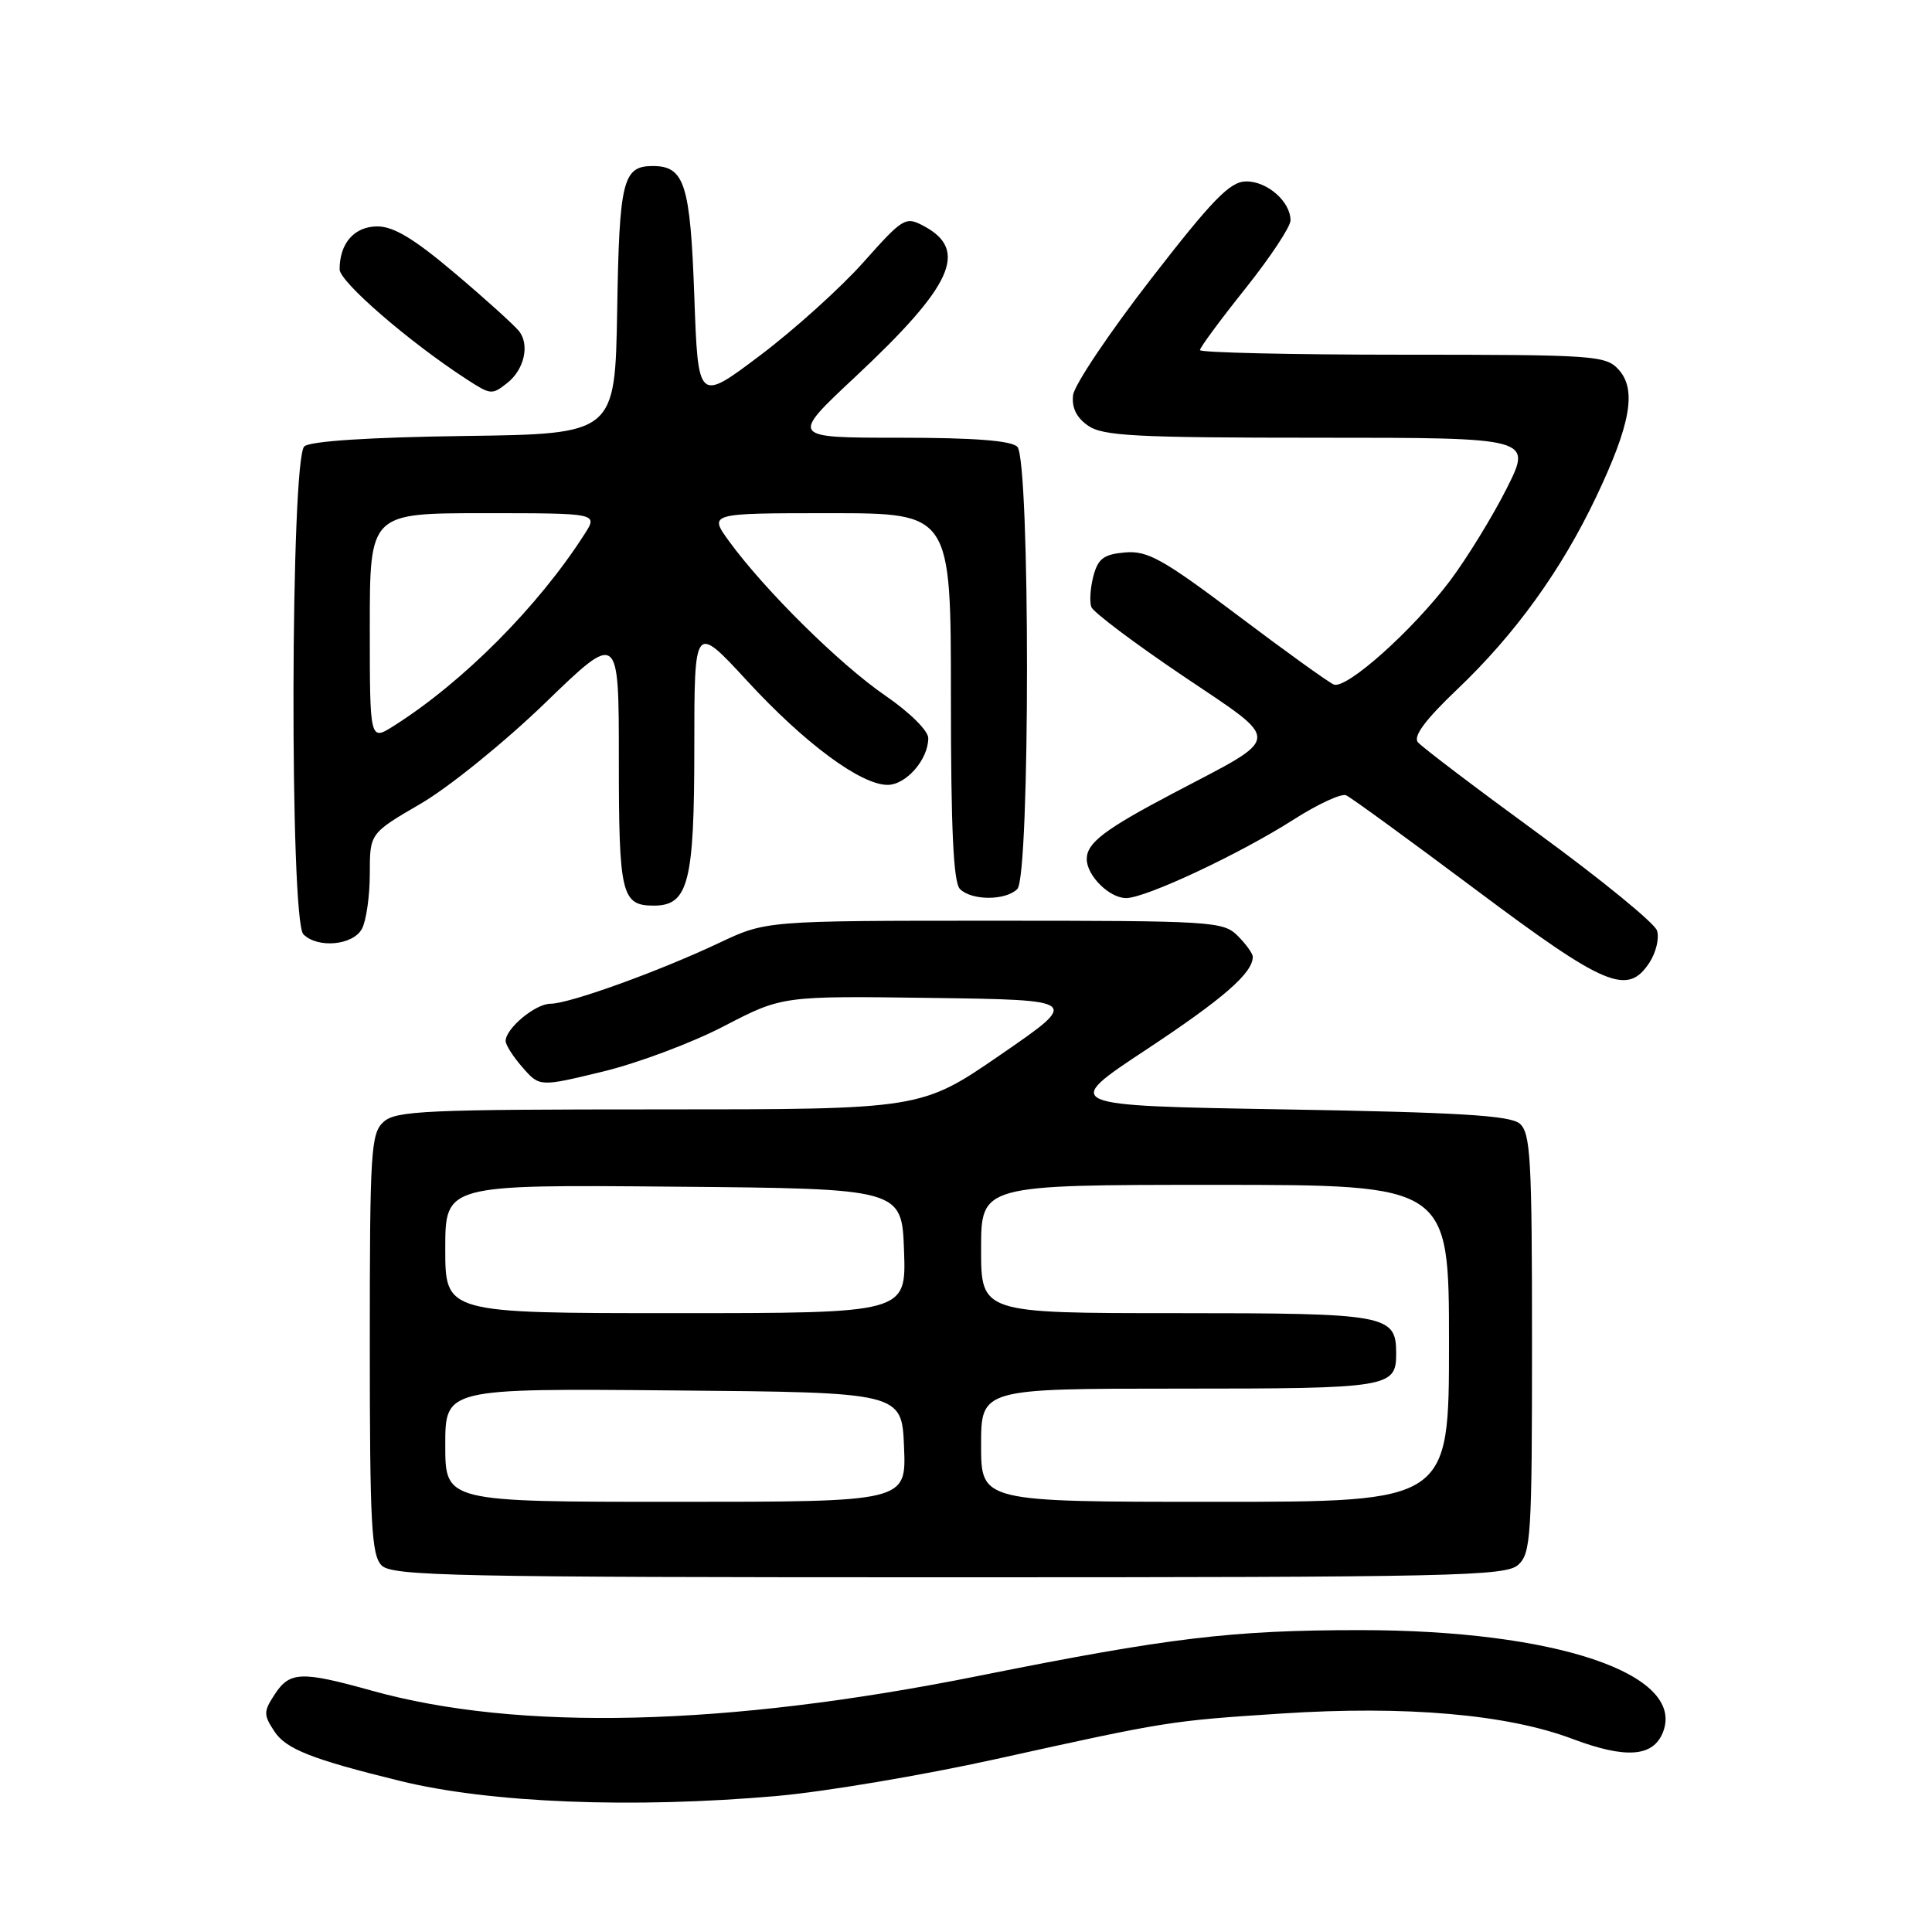 <?xml version="1.0" encoding="UTF-8" standalone="no"?>
<!DOCTYPE svg PUBLIC "-//W3C//DTD SVG 1.1//EN" "http://www.w3.org/Graphics/SVG/1.1/DTD/svg11.dtd" >
<svg xmlns="http://www.w3.org/2000/svg" xmlns:xlink="http://www.w3.org/1999/xlink" version="1.1" viewBox="0 0 256 256">
 <g >
 <path fill="currentColor"
d=" M 103.00 237.97 C 109.32 237.41 122.37 235.21 132.00 233.08 C 154.71 228.06 154.99 228.02 169.84 227.05 C 186.26 225.98 199.71 227.15 208.35 230.41 C 215.47 233.09 219.09 232.81 220.37 229.48 C 223.32 221.79 206.08 216.00 180.27 216.00 C 163.22 216.00 154.96 216.99 129.53 222.09 C 96.22 228.77 68.65 229.43 49.26 224.02 C 39.94 221.42 38.39 221.47 36.41 224.50 C 34.91 226.79 34.90 227.21 36.36 229.42 C 37.89 231.76 41.34 233.12 53.00 235.98 C 64.91 238.91 83.85 239.66 103.00 237.97 Z  M 201.17 207.35 C 202.86 205.82 203.00 203.55 203.00 177.97 C 203.00 153.41 202.81 150.09 201.35 148.87 C 200.06 147.80 193.15 147.39 170.17 147.00 C 140.65 146.50 140.65 146.50 151.90 139.07 C 162.12 132.31 166.00 128.93 166.00 126.78 C 166.00 126.35 165.10 125.10 164.00 124.00 C 162.09 122.09 160.67 122.00 131.75 122.00 C 101.50 122.00 101.50 122.00 95.29 124.94 C 87.29 128.72 75.43 133.00 72.94 133.00 C 70.94 133.00 67.00 136.28 67.00 137.94 C 67.00 138.46 68.01 140.04 69.25 141.45 C 71.50 144.02 71.50 144.02 79.88 141.99 C 84.48 140.88 91.72 138.17 95.95 135.96 C 103.66 131.96 103.66 131.96 123.39 132.23 C 143.13 132.50 143.13 132.50 132.59 139.75 C 122.06 147.00 122.06 147.00 87.36 147.00 C 56.47 147.00 52.46 147.18 50.83 148.65 C 49.14 150.18 49.00 152.45 49.00 178.08 C 49.00 202.00 49.22 206.08 50.57 207.43 C 51.97 208.83 60.17 209.00 125.74 209.00 C 192.82 209.00 199.50 208.85 201.17 207.35 Z  M 218.56 127.55 C 219.44 126.20 219.89 124.29 219.56 123.30 C 219.23 122.31 212.18 116.55 203.90 110.50 C 195.61 104.45 188.40 98.98 187.88 98.35 C 187.23 97.57 188.84 95.39 193.08 91.35 C 200.75 84.06 206.89 75.55 211.51 65.82 C 216.08 56.20 216.88 51.63 214.48 48.98 C 212.78 47.10 211.32 47.00 185.85 47.00 C 171.08 47.00 159.00 46.72 159.00 46.39 C 159.00 46.05 161.70 42.39 165.00 38.26 C 168.30 34.12 171.00 30.05 171.00 29.20 C 171.00 26.71 167.90 24.00 165.10 24.04 C 162.97 24.07 160.69 26.41 152.50 36.98 C 147.00 44.08 142.36 50.99 142.19 52.35 C 141.99 54.01 142.63 55.33 144.17 56.40 C 146.12 57.77 150.45 58.00 174.74 58.00 C 203.03 58.00 203.03 58.00 199.63 64.75 C 197.76 68.46 194.39 73.94 192.16 76.92 C 187.19 83.53 178.40 91.38 176.73 90.70 C 176.05 90.42 170.33 86.31 164.02 81.55 C 154.07 74.06 152.07 72.95 149.08 73.20 C 146.25 73.45 145.50 74.01 144.88 76.33 C 144.47 77.89 144.35 79.74 144.61 80.44 C 144.88 81.13 150.31 85.22 156.67 89.51 C 170.04 98.53 170.13 97.39 155.51 105.08 C 146.35 109.90 144.00 111.69 144.00 113.83 C 144.00 116.03 147.00 119.00 149.22 119.00 C 151.81 119.00 164.31 113.14 171.42 108.59 C 174.62 106.55 177.74 105.10 178.37 105.38 C 178.99 105.65 186.70 111.27 195.50 117.85 C 212.74 130.76 215.65 131.98 218.56 127.55 Z  M 47.96 123.07 C 48.53 122.00 49.00 118.72 49.00 115.77 C 49.00 110.42 49.00 110.42 55.75 106.49 C 59.46 104.33 66.89 98.32 72.25 93.13 C 82.00 83.70 82.00 83.70 82.00 100.65 C 82.00 118.55 82.35 120.00 86.64 120.00 C 91.21 120.00 92.00 116.93 92.00 99.09 C 92.00 82.63 92.00 82.63 98.99 90.21 C 106.62 98.50 114.06 104.00 117.61 104.00 C 120.07 104.00 123.00 100.63 123.00 97.81 C 123.00 96.82 120.53 94.38 117.25 92.13 C 111.27 88.02 101.35 78.22 96.63 71.75 C 93.90 68.00 93.90 68.00 109.95 68.00 C 126.00 68.00 126.00 68.00 126.00 92.30 C 126.00 109.87 126.33 116.93 127.20 117.80 C 128.75 119.35 133.25 119.35 134.80 117.80 C 136.51 116.09 136.51 60.91 134.80 59.20 C 133.98 58.38 129.06 58.00 119.15 58.00 C 104.71 58.00 104.71 58.00 113.29 49.97 C 126.24 37.86 128.38 33.15 122.43 29.96 C 119.98 28.65 119.68 28.83 114.40 34.76 C 111.39 38.14 105.22 43.70 100.71 47.10 C 92.50 53.29 92.50 53.29 92.00 39.29 C 91.47 24.39 90.71 22.00 86.50 22.00 C 82.53 22.00 82.06 23.89 81.78 41.07 C 81.50 57.50 81.50 57.50 61.58 57.77 C 48.94 57.94 41.17 58.45 40.33 59.14 C 38.49 60.67 38.37 121.97 40.20 123.80 C 42.10 125.70 46.79 125.26 47.96 123.07 Z  M 67.21 50.75 C 69.48 48.97 70.22 45.65 68.75 43.85 C 68.06 43.01 64.23 39.54 60.22 36.16 C 54.91 31.66 52.16 30.00 50.01 30.00 C 46.96 30.00 45.00 32.22 45.00 35.69 C 45.00 37.34 54.21 45.31 61.81 50.24 C 65.03 52.33 65.18 52.35 67.21 50.75 Z  M 59.00 191.49 C 59.00 183.97 59.00 183.97 89.25 184.24 C 119.50 184.50 119.50 184.50 119.79 191.75 C 120.09 199.00 120.09 199.00 89.54 199.00 C 59.00 199.00 59.00 199.00 59.00 191.49 Z  M 130.00 191.50 C 130.00 184.00 130.00 184.00 156.30 184.00 C 184.06 184.00 185.00 183.85 185.00 179.37 C 185.00 174.20 183.91 174.00 155.93 174.00 C 130.00 174.00 130.00 174.00 130.00 165.50 C 130.00 157.00 130.00 157.00 161.00 157.00 C 192.00 157.00 192.00 157.00 192.00 178.00 C 192.00 199.00 192.00 199.00 161.00 199.00 C 130.00 199.00 130.00 199.00 130.00 191.50 Z  M 59.00 165.49 C 59.00 156.97 59.00 156.97 89.25 157.24 C 119.50 157.50 119.50 157.50 119.79 165.75 C 120.08 174.00 120.08 174.00 89.54 174.00 C 59.00 174.00 59.00 174.00 59.00 165.49 Z  M 49.00 83.10 C 49.00 68.00 49.00 68.00 64.12 68.00 C 79.23 68.00 79.23 68.00 77.47 70.75 C 71.35 80.33 61.38 90.36 52.20 96.17 C 49.00 98.20 49.00 98.20 49.00 83.10 Z "/>
</g>
</svg>